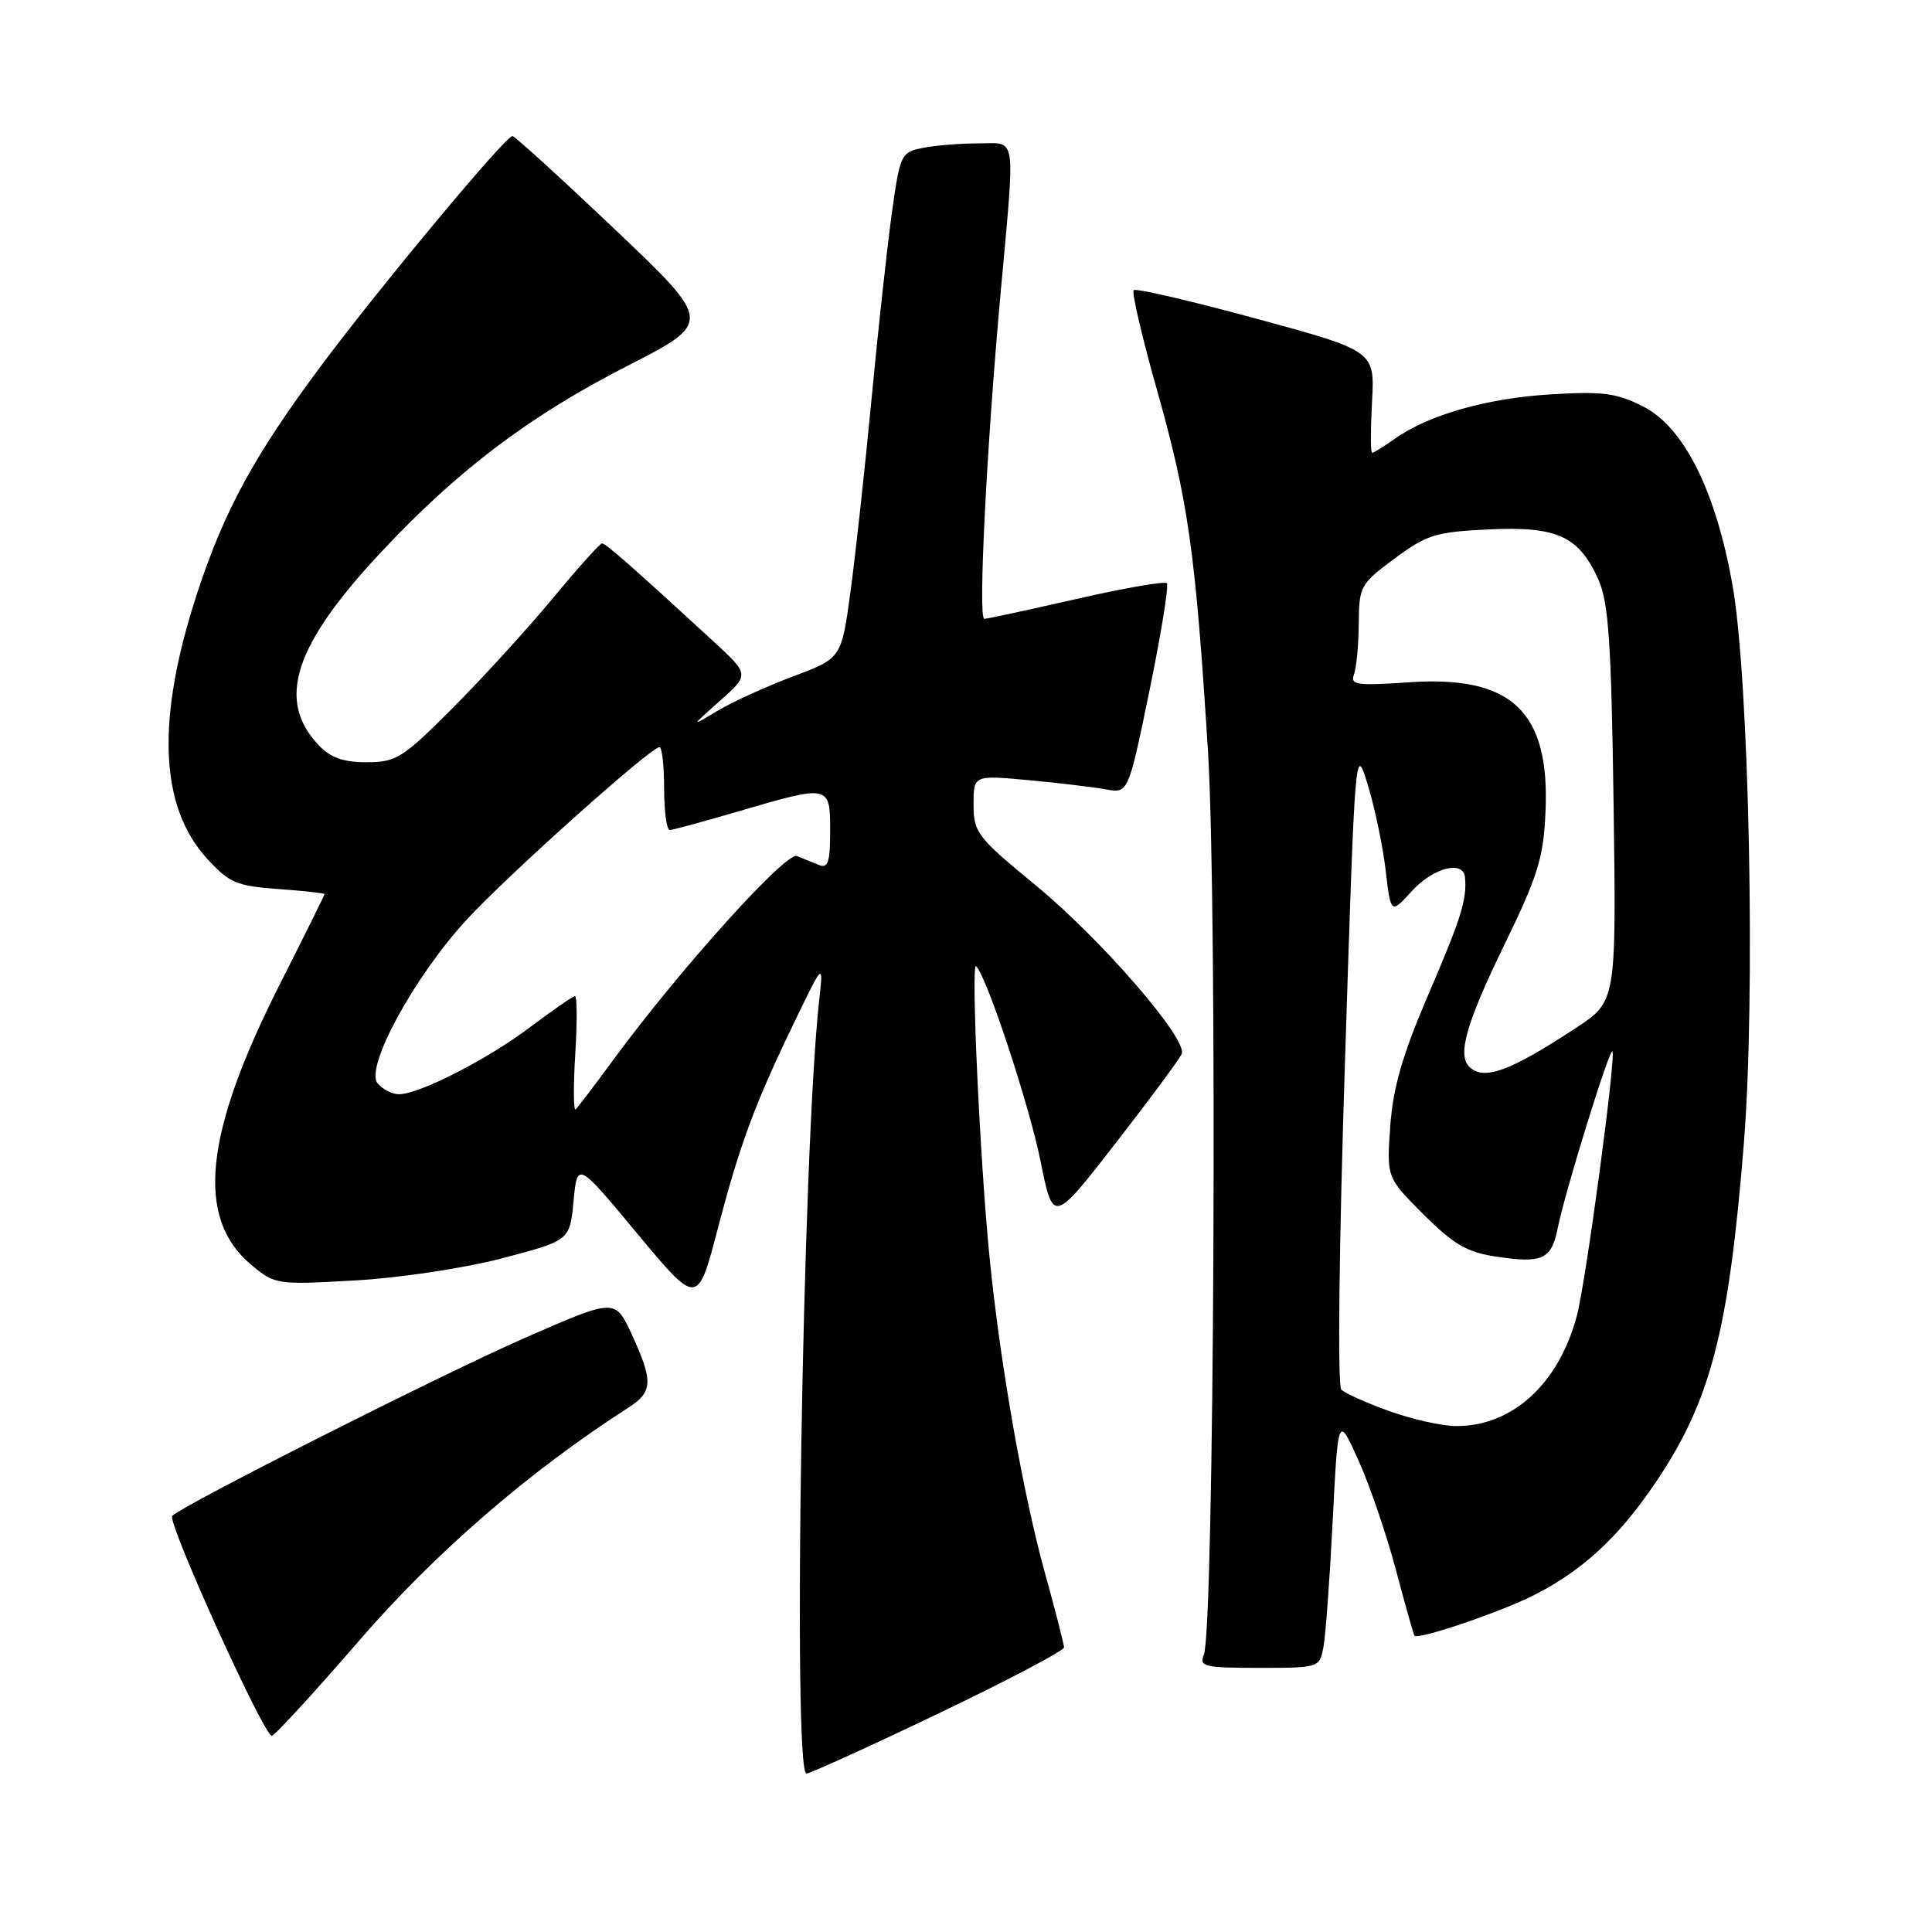 <?xml version="1.0" encoding="UTF-8" standalone="no"?>
<!DOCTYPE svg PUBLIC "-//W3C//DTD SVG 1.1//EN" "http://www.w3.org/Graphics/SVG/1.1/DTD/svg11.dtd" >
<svg xmlns="http://www.w3.org/2000/svg" xmlns:xlink="http://www.w3.org/1999/xlink" version="1.1" viewBox="0 0 256 256">
 <g >
 <path fill="currentColor"
d=" M 124.36 227.04 C 133.51 222.66 140.99 218.72 140.99 218.29 C 140.98 217.85 139.85 213.45 138.48 208.50 C 135.55 197.95 132.50 180.58 131.11 166.50 C 129.84 153.72 128.63 127.34 129.34 128.03 C 130.76 129.40 136.38 146.42 137.87 153.82 C 139.54 162.15 139.54 162.15 147.84 151.46 C 152.41 145.58 156.35 140.26 156.59 139.63 C 157.35 137.65 145.85 124.39 137.25 117.32 C 129.48 110.93 129.00 110.31 129.00 106.62 C 129.00 102.71 129.00 102.71 136.25 103.37 C 140.24 103.74 144.85 104.29 146.50 104.59 C 149.50 105.15 149.50 105.15 152.32 91.47 C 153.86 83.95 154.90 77.56 154.61 77.28 C 154.32 76.99 148.91 77.93 142.58 79.38 C 136.25 80.82 130.78 82.00 130.42 82.00 C 129.59 82.00 130.72 59.42 132.57 39.00 C 134.54 17.24 134.80 19.00 129.62 19.00 C 127.22 19.00 123.91 19.27 122.27 19.60 C 119.38 20.17 119.26 20.43 118.16 28.35 C 117.54 32.83 116.33 43.92 115.47 53.00 C 114.61 62.08 113.36 73.49 112.70 78.36 C 111.50 87.22 111.50 87.22 105.10 89.62 C 101.58 90.94 97.08 92.99 95.10 94.17 C 91.50 96.33 91.50 96.33 95.41 92.85 C 99.32 89.38 99.32 89.38 94.41 84.87 C 83.95 75.24 80.26 72.00 79.77 72.00 C 79.50 72.00 76.57 75.26 73.27 79.25 C 69.97 83.24 64.02 89.76 60.05 93.75 C 53.35 100.47 52.51 101.00 48.58 101.00 C 45.46 101.00 43.78 100.40 42.19 98.70 C 36.62 92.78 38.94 85.56 50.33 73.34 C 60.54 62.39 70.08 55.15 83.10 48.50 C 94.43 42.70 94.43 42.70 81.46 30.38 C 74.33 23.61 68.23 18.05 67.90 18.03 C 67.02 17.98 50.34 38.01 42.52 48.50 C 33.70 60.35 29.75 67.58 26.16 78.50 C 20.67 95.20 21.09 106.86 27.45 113.79 C 30.37 116.98 31.35 117.40 36.86 117.80 C 40.23 118.04 43.00 118.35 43.00 118.48 C 43.00 118.61 40.31 124.03 37.03 130.52 C 27.04 150.28 25.91 161.38 33.25 167.56 C 36.42 170.22 36.62 170.25 46.98 169.67 C 52.91 169.34 61.43 168.06 66.50 166.74 C 75.50 164.38 75.50 164.38 76.00 159.14 C 76.50 153.90 76.50 153.90 84.46 163.48 C 92.43 173.05 92.43 173.05 95.12 162.77 C 98.09 151.44 100.04 146.19 105.47 135.00 C 109.10 127.50 109.10 127.50 108.54 132.61 C 106.35 152.28 105.00 235.00 106.86 235.00 C 107.34 235.00 115.21 231.42 124.36 227.04 Z  M 47.59 217.39 C 57.67 205.73 70.15 194.94 83.25 186.53 C 86.52 184.44 86.58 183.03 83.69 176.77 C 81.50 172.04 81.50 172.04 69.50 177.30 C 58.57 182.09 24.44 199.32 22.82 200.86 C 22.08 201.57 34.95 230.00 36.02 230.00 C 36.38 230.00 41.59 224.33 47.59 217.39 Z  M 175.36 218.25 C 175.65 216.74 176.20 209.20 176.59 201.50 C 177.30 187.50 177.30 187.50 180.00 193.50 C 181.49 196.80 183.72 203.32 184.96 208.00 C 186.20 212.68 187.31 216.61 187.43 216.75 C 187.94 217.30 198.83 213.61 203.21 211.39 C 209.67 208.12 214.41 203.75 219.25 196.63 C 226.65 185.74 229.06 176.55 231.07 151.51 C 232.64 132.02 231.78 89.97 229.56 77.50 C 227.34 65.03 223.14 56.62 217.74 53.87 C 214.26 52.09 212.39 51.84 205.56 52.25 C 197.09 52.75 189.30 54.96 184.85 58.12 C 183.39 59.15 182.02 60.00 181.81 60.00 C 181.60 60.00 181.60 56.96 181.80 53.25 C 182.17 46.50 182.17 46.50 166.45 42.22 C 157.80 39.87 150.50 38.17 150.22 38.45 C 149.94 38.73 151.33 44.70 153.32 51.73 C 157.45 66.37 158.41 73.10 160.06 99.50 C 161.33 119.64 160.89 215.96 159.52 219.25 C 158.86 220.83 159.56 221.00 166.81 221.00 C 174.78 221.00 174.85 220.98 175.36 218.25 Z  M 76.22 139.75 C 76.49 135.49 76.47 132.00 76.19 132.00 C 75.91 132.00 73.26 133.83 70.29 136.07 C 64.60 140.37 55.60 144.97 52.87 144.99 C 51.98 145.00 50.70 144.34 50.03 143.54 C 48.32 141.48 54.86 129.45 61.81 121.89 C 67.14 116.08 86.22 99.00 87.38 99.00 C 87.72 99.00 88.00 101.47 88.00 104.50 C 88.00 107.53 88.34 109.99 88.75 109.98 C 89.16 109.97 93.30 108.84 97.95 107.48 C 109.94 103.96 110.00 103.97 110.00 110.11 C 110.00 114.25 109.72 115.10 108.50 114.61 C 107.67 114.27 106.37 113.74 105.59 113.43 C 104.14 112.84 90.09 128.43 81.29 140.40 C 78.83 143.76 76.57 146.72 76.28 147.00 C 75.99 147.28 75.96 144.01 76.22 139.75 Z  M 184.06 186.97 C 181.06 185.89 178.22 184.62 177.73 184.13 C 177.22 183.62 177.42 165.35 178.21 140.87 C 179.56 98.67 179.57 98.52 181.25 104.04 C 182.18 107.08 183.24 112.18 183.61 115.35 C 184.29 121.13 184.29 121.13 187.09 118.06 C 189.91 114.97 193.90 113.94 194.12 116.25 C 194.39 119.18 193.62 121.65 189.28 131.74 C 185.83 139.79 184.59 144.06 184.22 149.20 C 183.73 156.02 183.73 156.02 188.62 160.91 C 192.63 164.91 194.38 165.93 198.25 166.51 C 204.36 167.43 205.57 166.88 206.38 162.84 C 207.30 158.15 213.25 138.92 213.65 139.32 C 214.17 139.84 210.17 169.63 208.96 174.28 C 206.57 183.38 200.36 189.04 192.85 188.96 C 191.01 188.94 187.05 188.05 184.06 186.97 Z  M 194.67 141.33 C 193.10 139.77 194.32 135.51 199.24 125.39 C 203.80 116.02 204.52 113.69 204.79 107.55 C 205.38 94.25 200.31 89.46 186.65 90.41 C 179.82 90.88 178.88 90.75 179.40 89.39 C 179.73 88.54 180.02 85.51 180.04 82.67 C 180.08 77.69 180.25 77.37 184.79 74.01 C 189.05 70.85 190.24 70.48 197.26 70.15 C 206.35 69.72 209.22 71.04 211.81 76.83 C 213.15 79.85 213.51 85.14 213.81 106.60 C 214.17 132.69 214.17 132.69 208.83 136.20 C 200.05 141.98 196.58 143.24 194.67 141.33 Z "/>
</g>
</svg>
